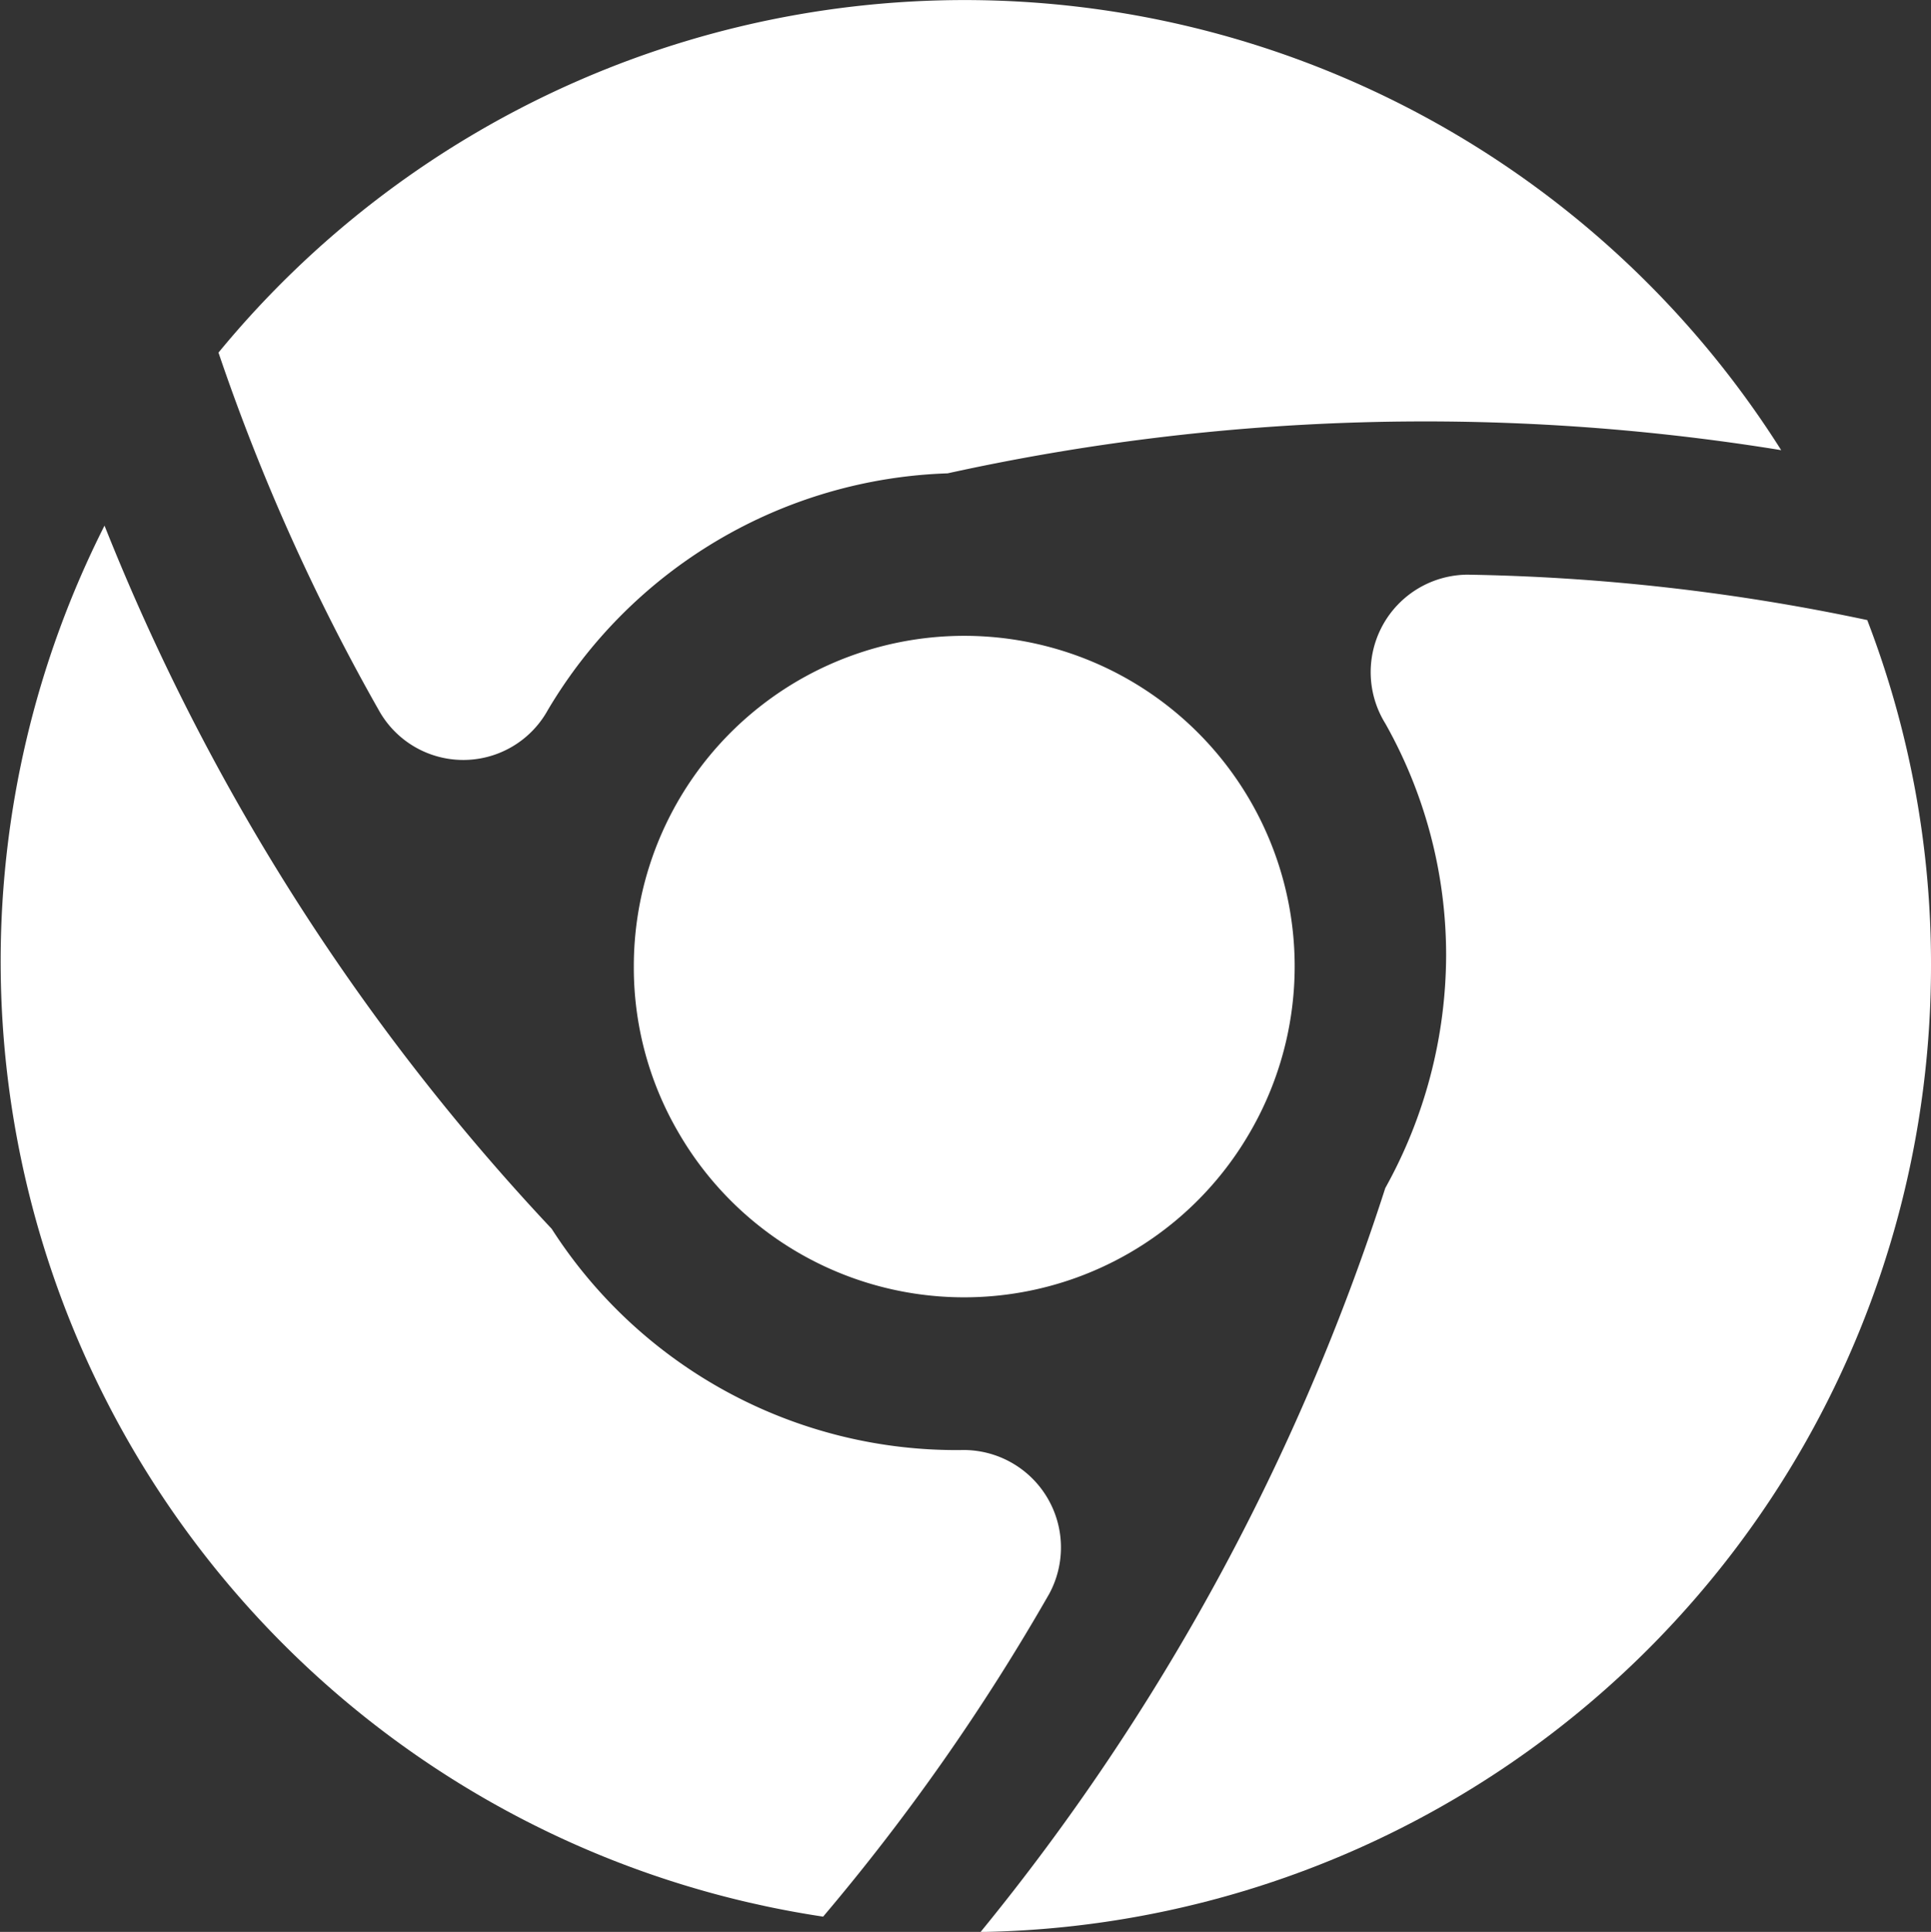 <svg id="chrome" xmlns="http://www.w3.org/2000/svg" width="19.992" height="19.999" viewBox="0 0 19.992 19.999">
  <rect x="0" y="0" width="19.992" height="19.999" fill="#333333" stroke="none"/>
  <path id="Path_9982" data-name="Path 9982" d="M11.819,6.9a23,23,0,0,1,8.63-.24A10,10,0,0,0,4.27,5.65,21.45,21.45,0,0,0,5.94,9.37a1,1,0,0,0,1.74-.02A5,5,0,0,1,11.819,6.9Z" transform="translate(-2.008 -2)" fill="#fff"/>
  <path id="Path_9983" data-name="Path 9983" d="M7.72,14.721a23.066,23.066,0,0,1-4.63-7.28,10,10,0,0,0,7.44,14.4,22.307,22.307,0,0,0,2.34-3.34,1.009,1.009,0,0,0-.92-1.49A4.975,4.975,0,0,1,7.72,14.721Z" transform="translate(-2.008 -2)" fill="#fff"/>
  <path id="Path_9984" data-name="Path 9984" d="M8.57,12a3.387,3.387,0,0,0,.46,1.72,3.417,3.417,0,0,0,5.92,0A3.421,3.421,0,1,0,8.57,12Z" transform="translate(-2.008 -2)" fill="#fff"/>
  <path id="Path_9985" data-name="Path 9985" d="M21.34,8.419a21.53,21.53,0,0,0-4.14-.47,1.009,1.009,0,0,0-.85,1.54,4.879,4.879,0,0,1,.63,2.4,4.981,4.981,0,0,1-.63,2.41A23.582,23.582,0,0,1,12.16,22,10,10,0,0,0,22,12,9.9,9.9,0,0,0,21.34,8.419Z" transform="translate(-2.008 -2)" fill="#fff"/>
</svg>
